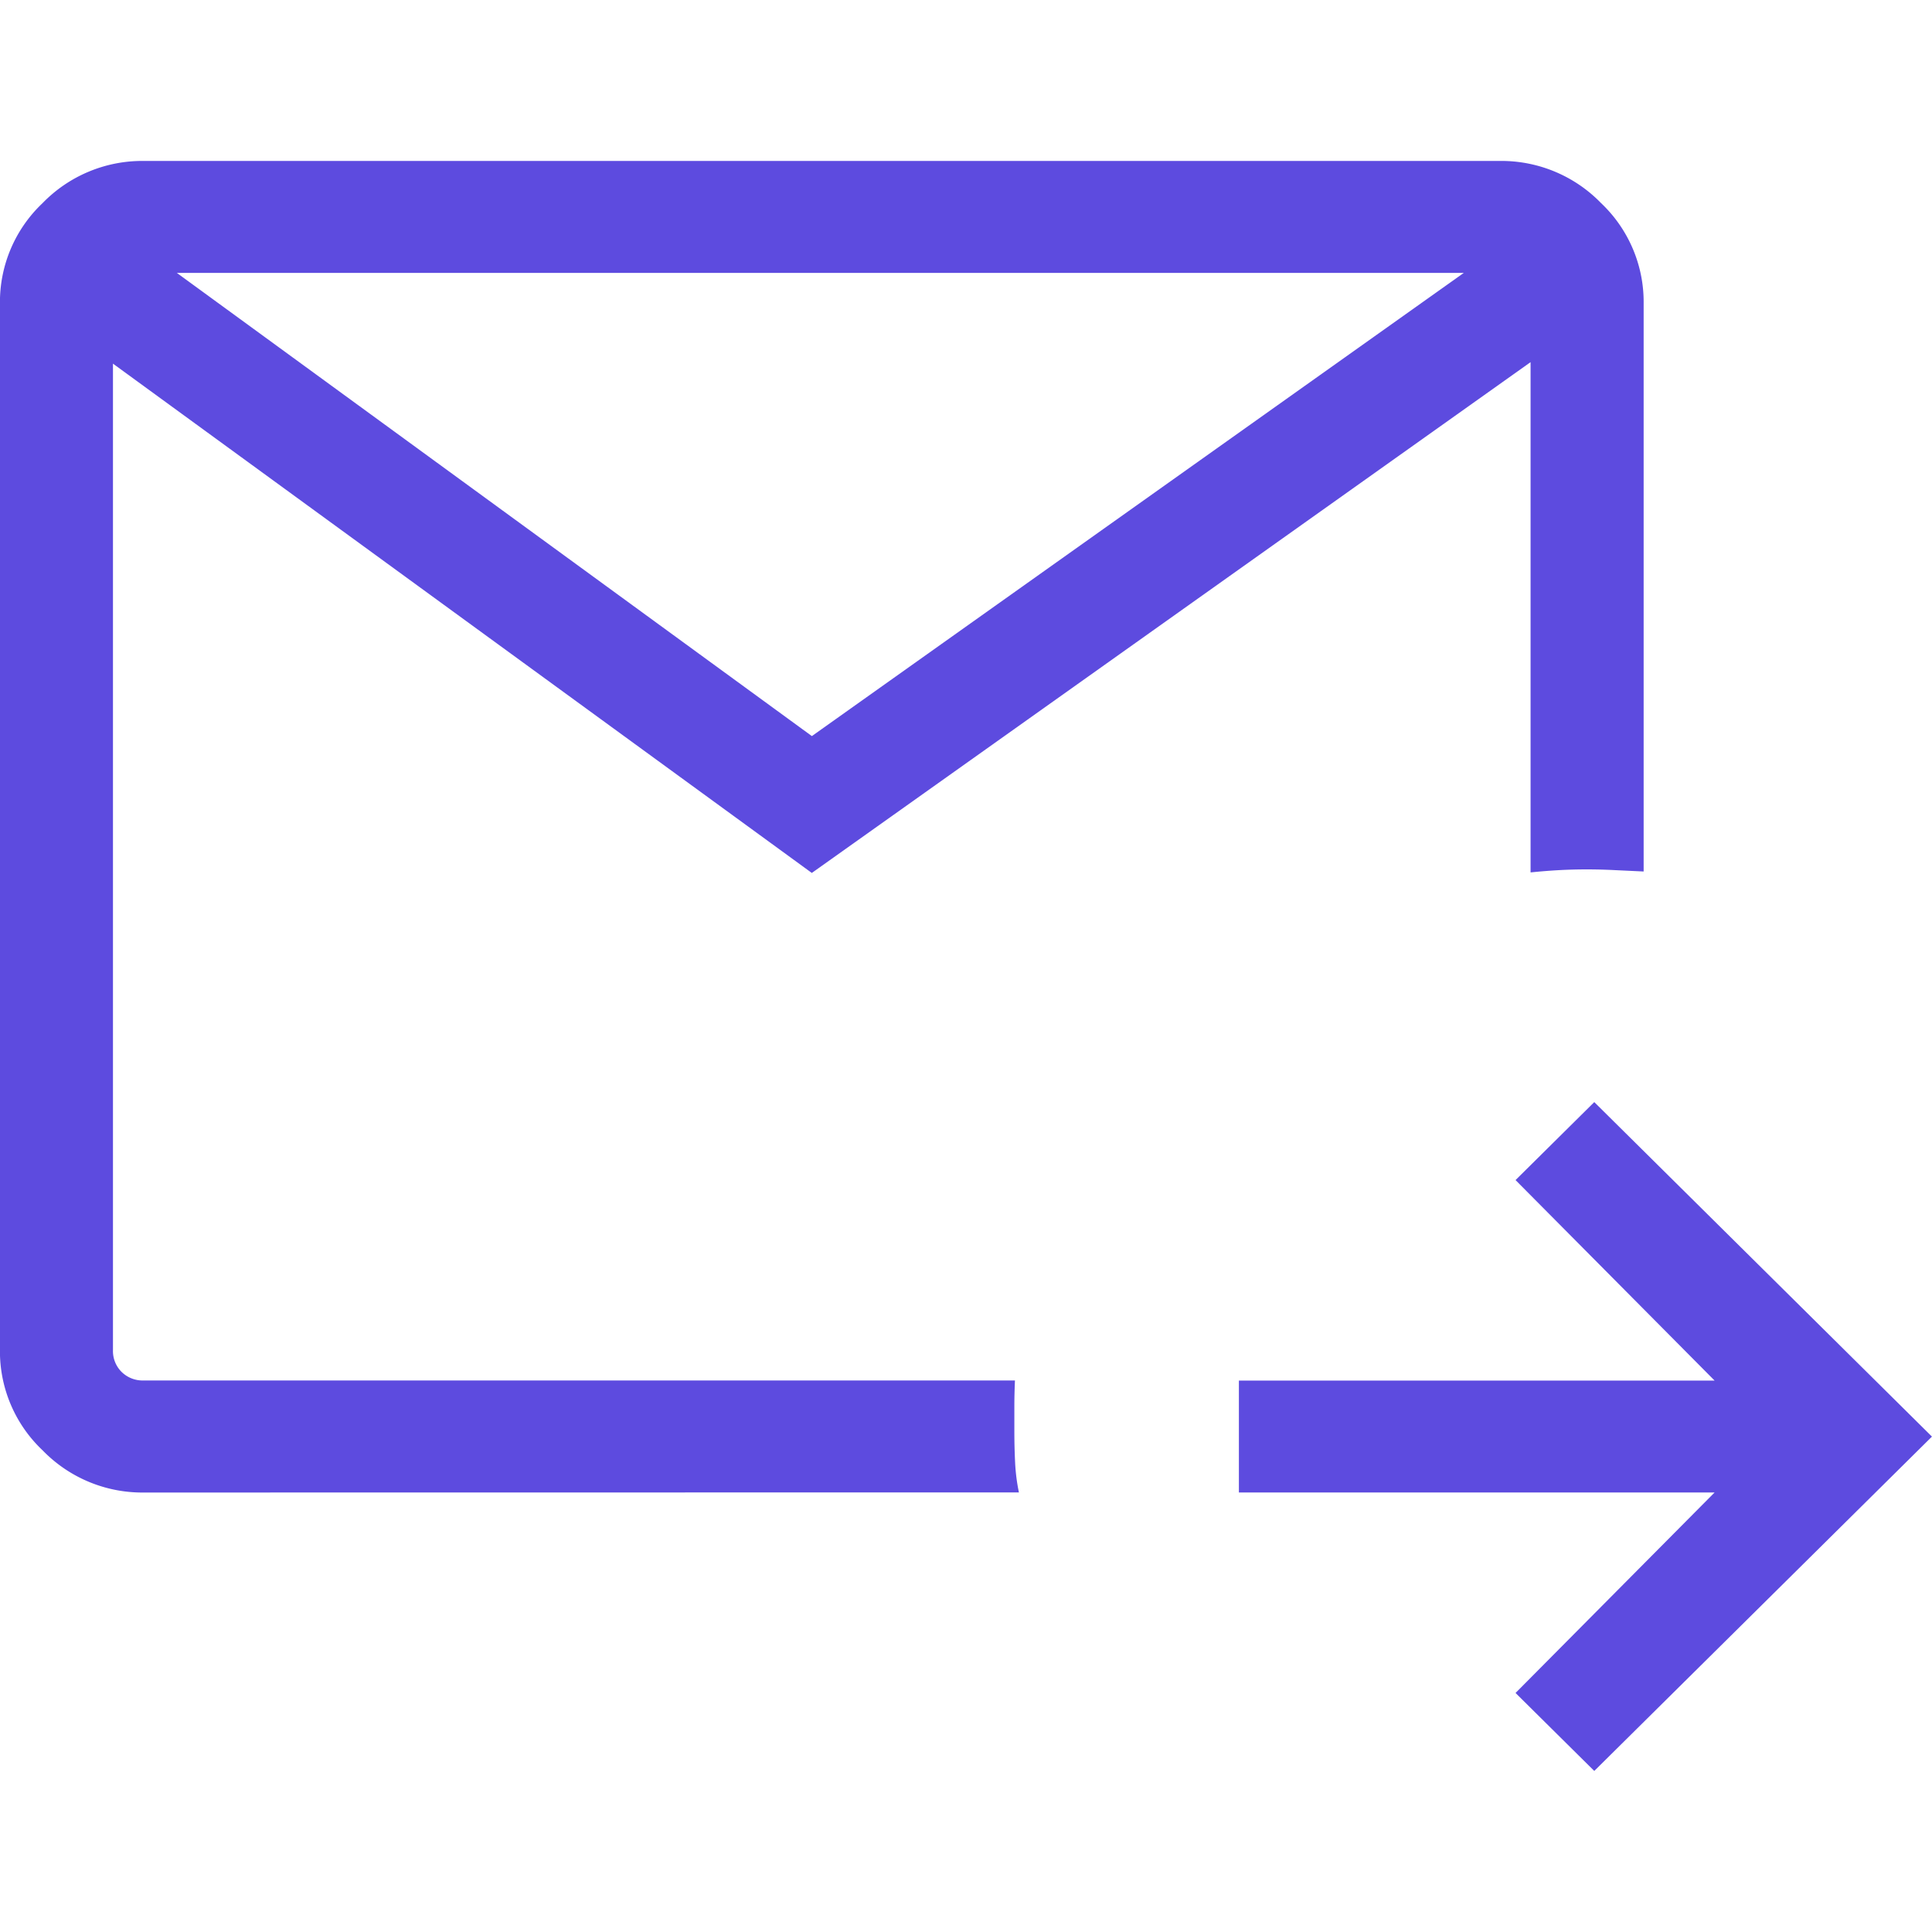 <svg xmlns="http://www.w3.org/2000/svg" width="36" height="36" viewBox="0 0 36 36">
  <g id="out-going-mail" transform="translate(-168 -32)">
    <rect id="Rectangle_164" data-name="Rectangle 164" width="36" height="36" transform="translate(168 32)" fill="none"/>
    <path id="outgoing_mail_FILL0_wght300_GRAD0_opsz48" d="M119.708-800l-1.467-1.453,3.709-3.736h-8.864v-2.085h8.864l-3.709-3.736,1.467-1.453L126-806.23Zm-27.029-5.188a2.586,2.586,0,0,1-1.884-.786A2.536,2.536,0,0,1,90-807.838v-19.51a2.536,2.536,0,0,1,.793-1.865A2.587,2.587,0,0,1,92.678-830h25.273a2.587,2.587,0,0,1,1.884.786,2.536,2.536,0,0,1,.793,1.865v10.589l-.527-.025q-.277-.014-.527-.014-.273,0-.526.014t-.527.042v-9.508l-13.393,9.518-13.022-9.49v18.382a.548.548,0,0,0,.161.406.559.559,0,0,0,.411.159h16.235q-.011.27-.011.47v.482q0,.282.014.573a3.555,3.555,0,0,0,.071.561Zm.617-22.726,11.833,8.631,12.148-8.631Zm-1.189,20.641v0Z" transform="translate(77.999 864.999)" fill="#5d4bdf"/>
  </g>
</svg>
